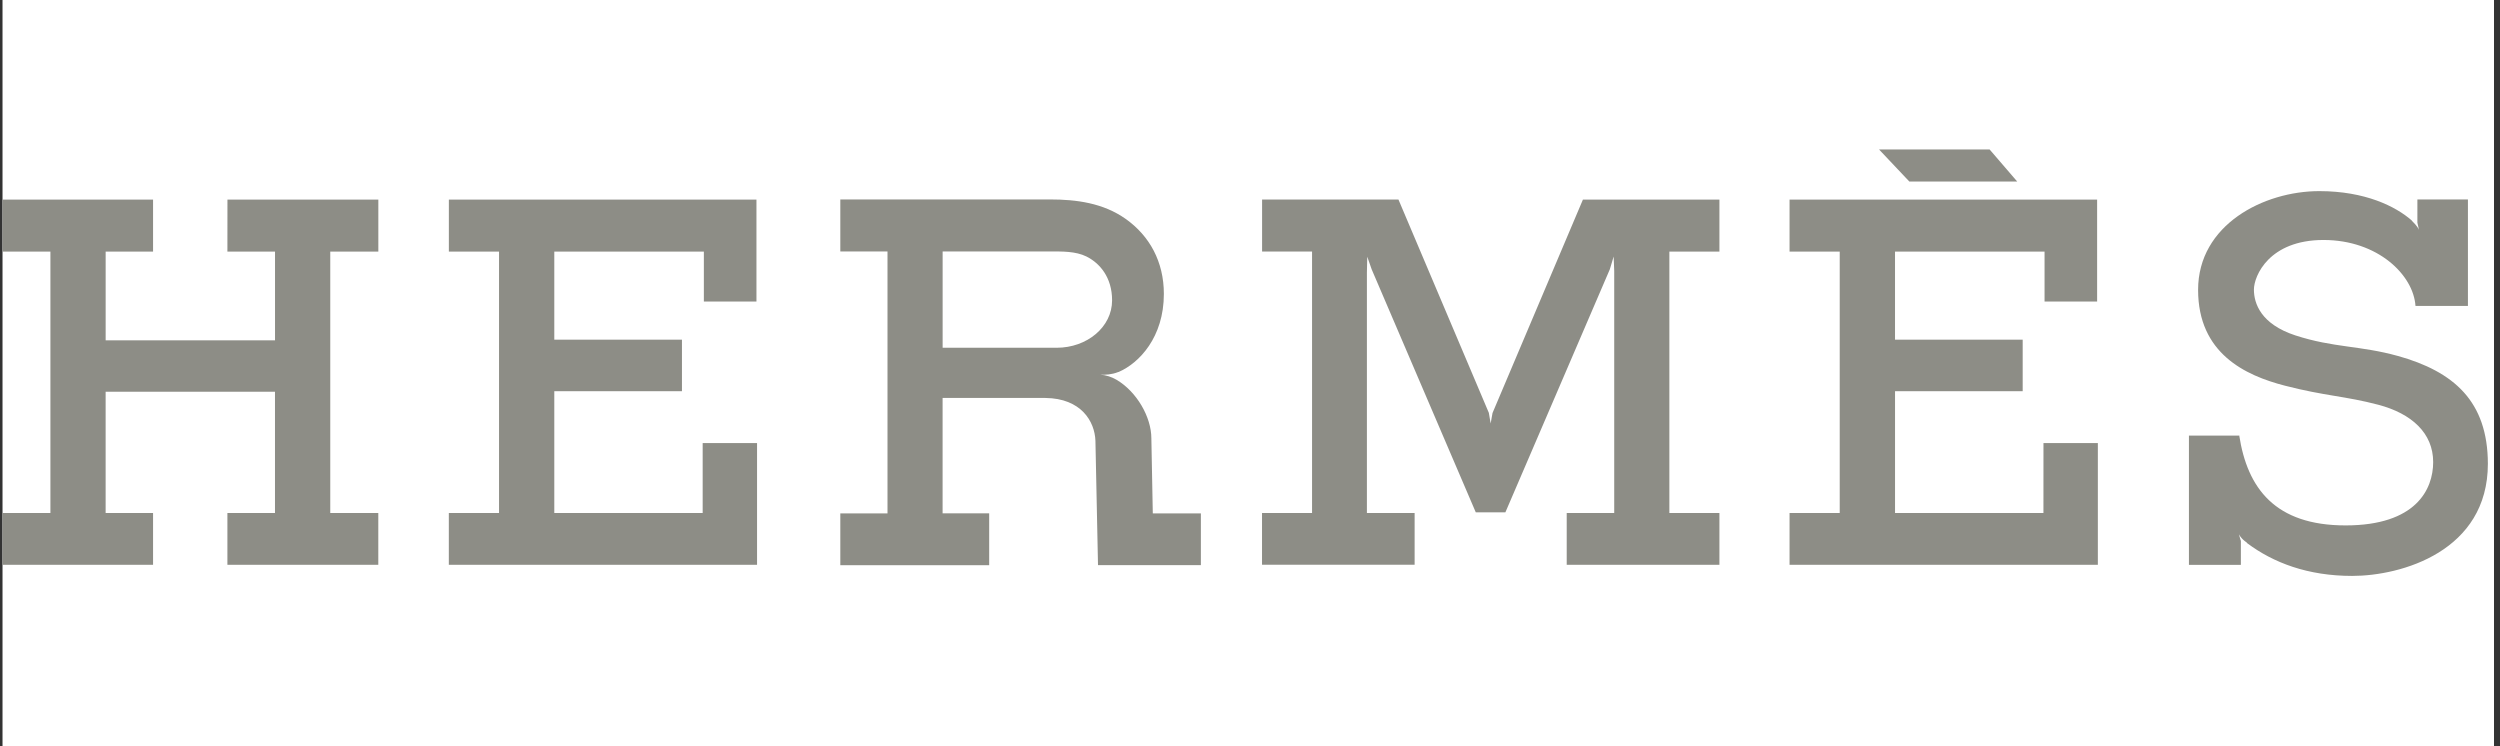 <svg width="134" height="40" viewBox="0 0 134 40" fill="none" xmlns="http://www.w3.org/2000/svg">
<rect x="0" y="0" width="134" height="40" fill="#333333" stroke="none"/>
<rect width="133.543" height="40" transform="translate(0.135)" fill="white"/>
<path d="M12.189 13.485H14.741V18.242H5.663V13.485H8.204V10.697H0.135V13.485H2.702V27.497H0.135V30.272H8.204V27.497H5.662V20.996H14.739V27.497H12.189V30.272H20.277V27.497H17.702V13.485H20.279V10.697H12.191M109.528 27.497H101.574V20.968H108.416V18.205H101.573V13.485H109.588V16.163H112.406V10.697H95.92V13.485H98.609V27.497H95.92V30.272H112.445V23.75H109.53M40.578 23.75H37.663V27.497H29.71V20.968H36.553V18.205H29.71V13.485H37.727V16.163H40.546V10.697H24.059V13.485H26.748V27.497H24.057V30.272H40.578M102.341 9.731H108.123L106.644 8.012H100.717M128.524 19.079C126.507 18.517 125.082 18.645 123.03 17.977C121.177 17.37 120.81 16.259 120.81 15.523C120.81 14.783 121.628 12.863 124.54 12.863C127.455 12.863 129.362 14.743 129.47 16.399L129.482 16.391V16.399H132.281V10.692H129.572V11.935L129.657 12.323C129.638 12.266 129.561 12.11 129.275 11.833C129.271 11.828 129.271 11.824 129.271 11.818C128.412 11.065 126.775 10.244 124.314 10.244C121.331 10.244 117.818 12.048 117.818 15.536C117.818 18.936 120.335 20.122 122.47 20.672C124.609 21.226 125.7 21.226 127.484 21.697C129.264 22.168 130.418 23.215 130.418 24.767C130.418 26.236 129.491 28.162 125.723 28.162C121.949 28.162 120.459 26.177 120.022 23.337L119.991 23.35H117.327V30.277H120.111V28.982L120.103 28.972L120.003 28.63C120.003 28.63 120.103 28.861 120.42 29.076L120.447 29.113C121.856 30.168 123.706 30.869 126.076 30.869C128.721 30.869 133.35 29.545 133.35 24.855C133.343 21.499 131.516 19.917 128.524 19.077V19.079ZM83.976 27.497V30.272H92.161V27.497H89.478V13.485H92.161V10.697H84.845L79.999 22.137L79.899 22.699L79.802 22.128L74.957 10.696H67.648V13.483H70.326V27.496H67.644V30.27H75.824V27.497H73.266V14.611L73.285 13.76L73.522 14.438L79.102 27.462H80.688L86.287 14.434L86.492 13.749L86.522 14.521V27.497" fill="#8D8D86"/>
<path d="M61.713 23.499C61.713 22.35 60.927 20.994 59.848 20.357C59.584 20.201 59.286 20.107 58.979 20.082C59.242 20.097 59.597 20.078 59.931 19.943C59.942 19.939 59.954 19.936 59.965 19.935C61.058 19.461 62.383 18.08 62.383 15.754C62.383 14.035 61.624 12.647 60.336 11.733C59.132 10.882 57.703 10.69 56.276 10.69H45.041V13.477H47.57V27.518H45.041V30.294H53.02V27.516H50.523V21.331H56.039C57.94 21.354 58.676 22.574 58.715 23.623L58.853 30.29H64.367V27.518H61.79L61.713 23.499ZM56.635 18.64H50.525V13.479H56.307C56.906 13.479 57.651 13.46 58.232 13.748C58.942 14.101 59.608 14.86 59.608 16.099C59.608 17.53 58.265 18.64 56.635 18.64Z" fill="#8D8D86"/>
</svg>
